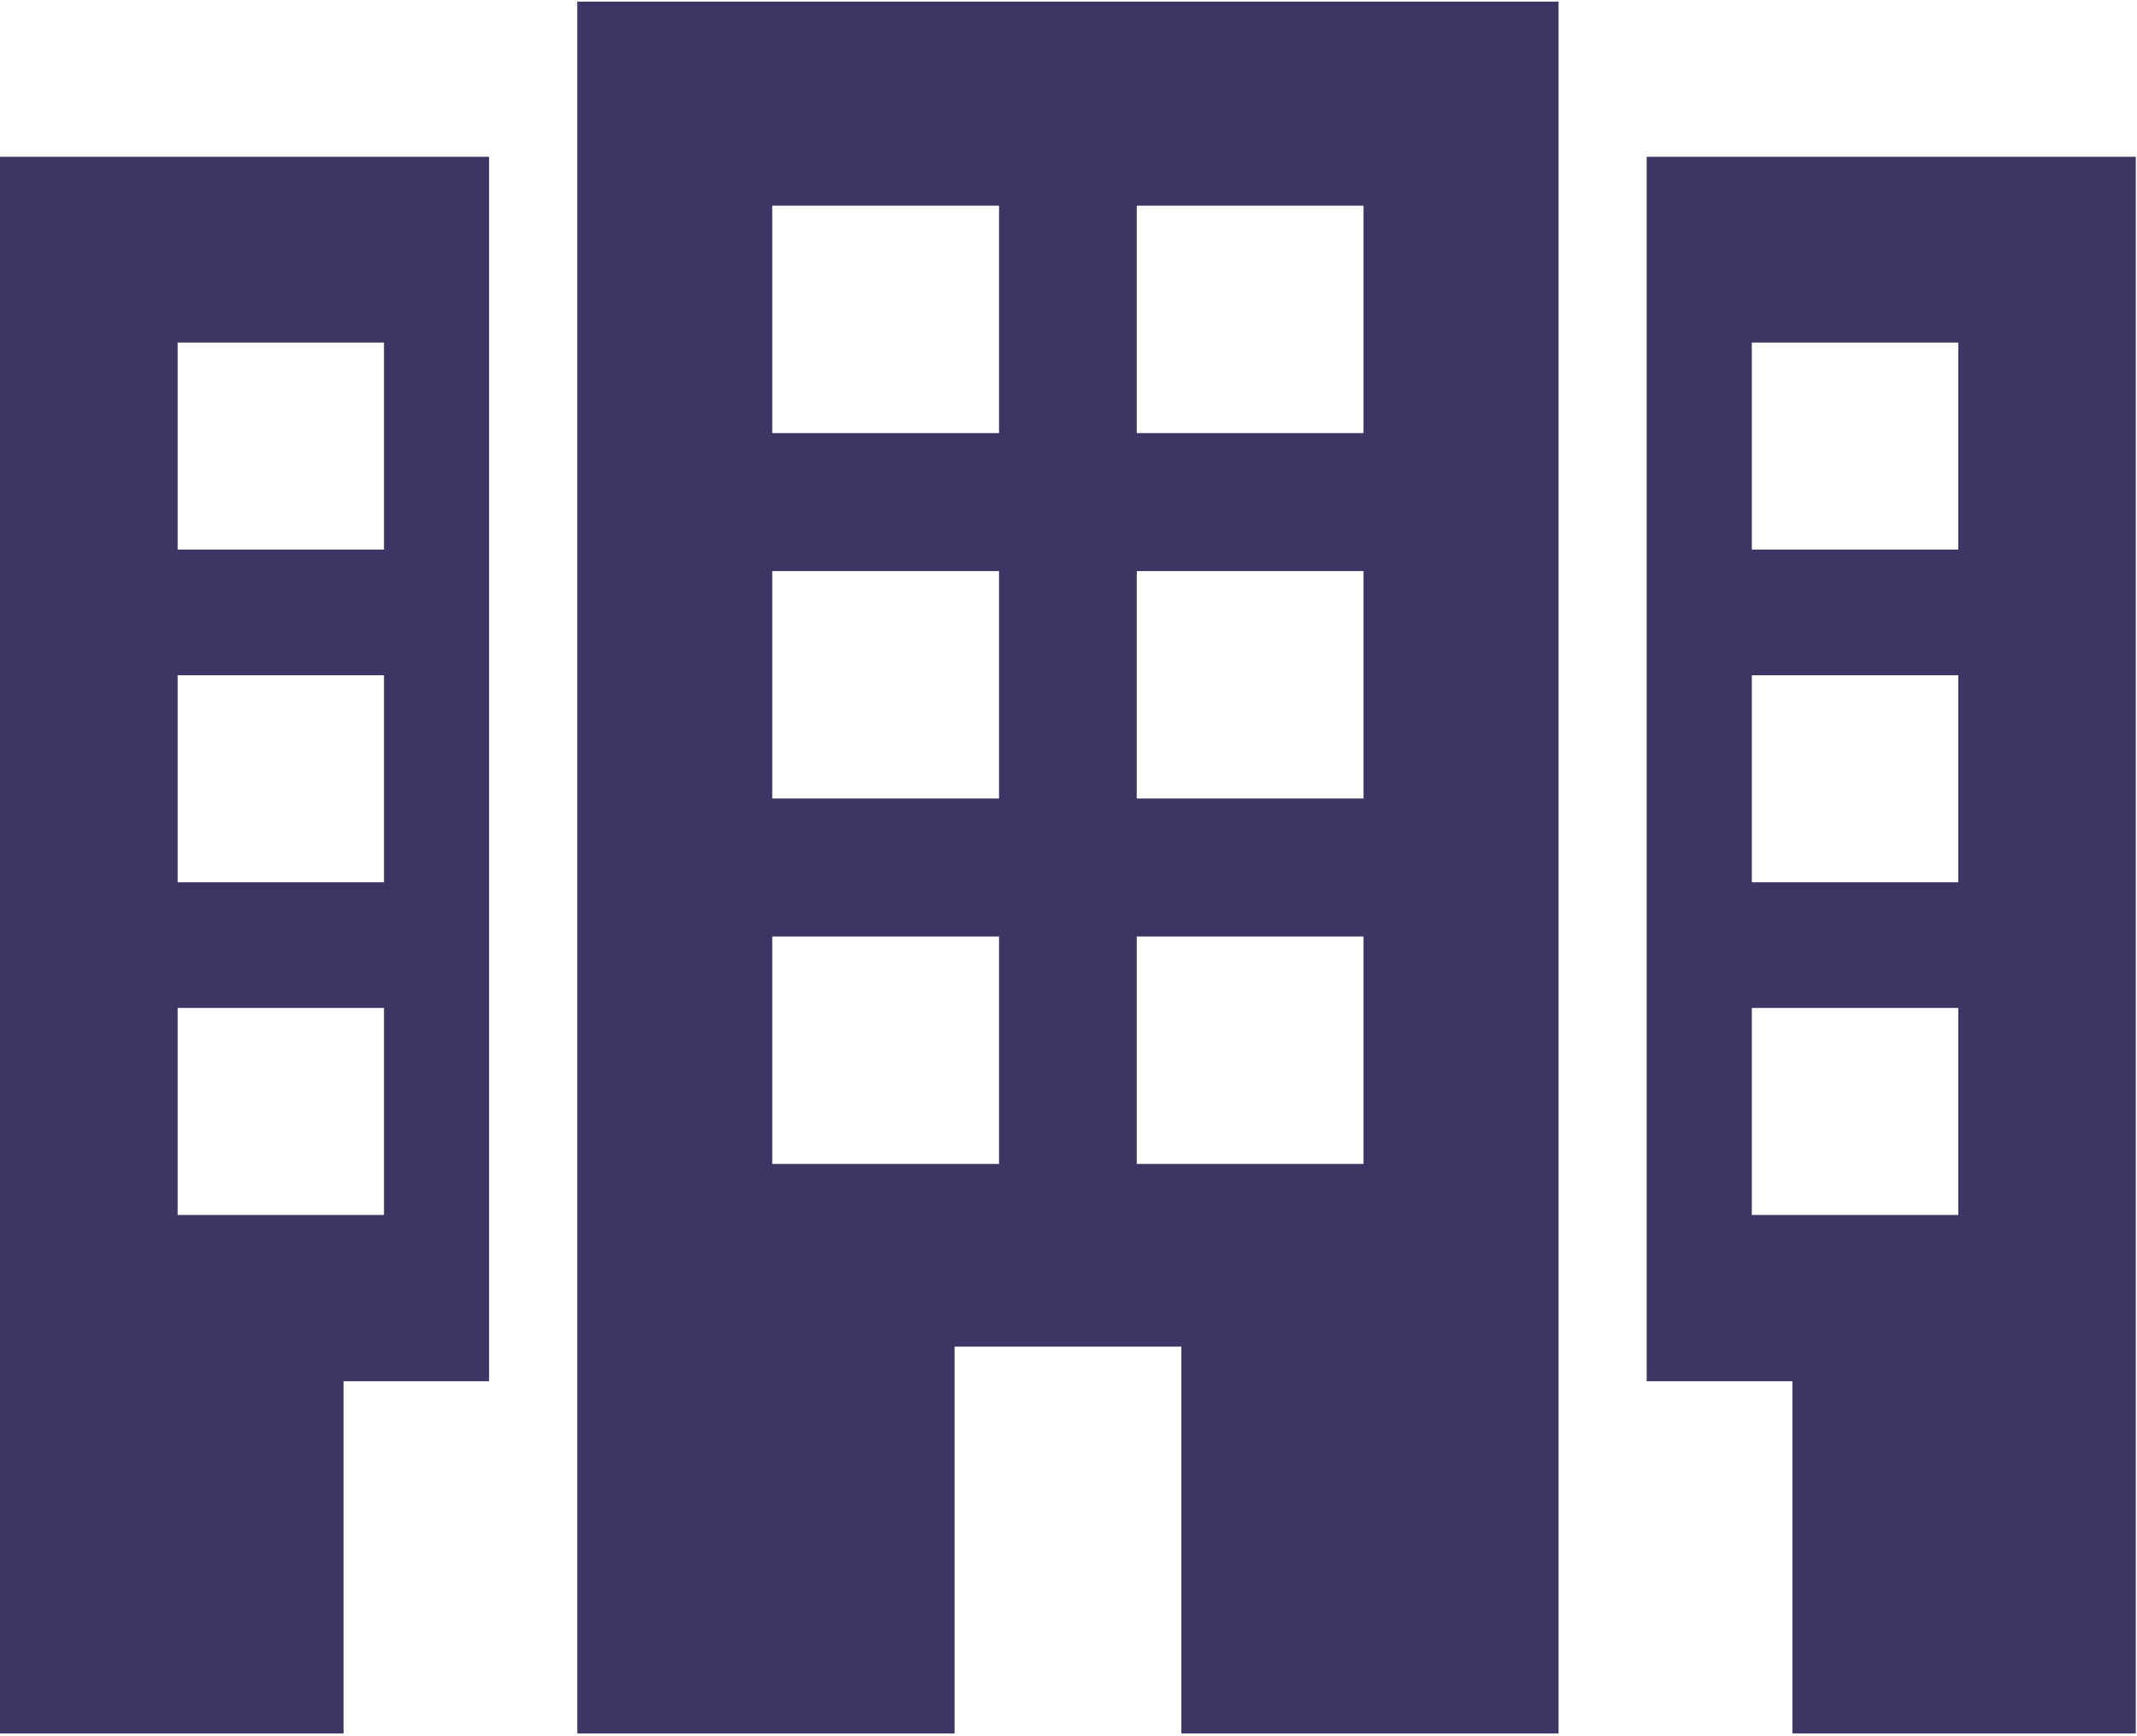<?xml version="1.0" encoding="UTF-8"?>
<svg width="16px" height="13px" viewBox="0 0 16 13" version="1.1" xmlns="http://www.w3.org/2000/svg" xmlns:xlink="http://www.w3.org/1999/xlink">
    <!-- Generator: sketchtool 52.6 (67491) - http://www.bohemiancoding.com/sketch -->
    <title>3F66D779-E354-45CF-95AB-10ABBEA7BFA5</title>
    <desc>Created with sketchtool.</desc>
    <g id="Mobile" stroke="none" stroke-width="1" fill="none" fill-rule="evenodd">
        <g id="Create-Playlist-Mobile-2.3" transform="translate(-107, -259)" fill="#3E3564" fill-rule="nonzero">
            <g id="organization" transform="translate(107, 259)">
                <g id="three-buildings">
                    <path d="M4.322,12.979 L7.147,12.979 L7.147,10.083 L8.845,10.083 L8.845,12.979 L11.669,12.979 L11.669,0.012 L4.322,0.012 L4.322,12.979 Z M8.511,1.54 L10.209,1.54 L10.209,3.243 L8.511,3.243 L8.511,1.54 Z M8.511,4.276 L10.209,4.276 L10.209,5.979 L8.511,5.979 L8.511,4.276 Z M8.511,7.012 L10.209,7.012 L10.209,8.715 L8.511,8.715 L8.511,7.012 Z M5.782,1.54 L7.48,1.54 L7.48,3.243 L5.782,3.243 L5.782,1.54 Z M5.782,4.276 L7.48,4.276 L7.48,5.979 L5.782,5.979 L5.782,4.276 Z M5.782,7.012 L7.48,7.012 L7.48,8.715 L5.782,8.715 L5.782,7.012 Z" id="Shape"></path>
                    <path d="M12.329,1.174 L12.329,10.342 L13.42,10.342 L13.42,12.979 L15.991,12.979 L15.991,1.174 L12.329,1.174 Z M14.662,9.097 L13.116,9.097 L13.116,7.547 L14.662,7.547 L14.662,9.097 L14.662,9.097 Z M14.662,6.606 L13.116,6.606 L13.116,5.056 L14.662,5.056 L14.662,6.606 L14.662,6.606 Z M14.662,4.115 L13.116,4.115 L13.116,2.565 L14.662,2.565 L14.662,4.115 L14.662,4.115 Z" id="Shape"></path>
                    <path d="M0,12.979 L2.572,12.979 L2.572,10.342 L3.662,10.342 L3.662,1.174 L0,1.174 L0,12.979 Z M1.33,2.565 L2.875,2.565 L2.875,4.115 L1.33,4.115 L1.33,2.565 Z M1.33,5.056 L2.875,5.056 L2.875,6.606 L1.33,6.606 L1.33,5.056 Z M1.33,7.547 L2.875,7.547 L2.875,9.097 L1.33,9.097 L1.33,7.547 Z" id="Shape"></path>
                </g>
            </g>
        </g>
    </g>
</svg>
